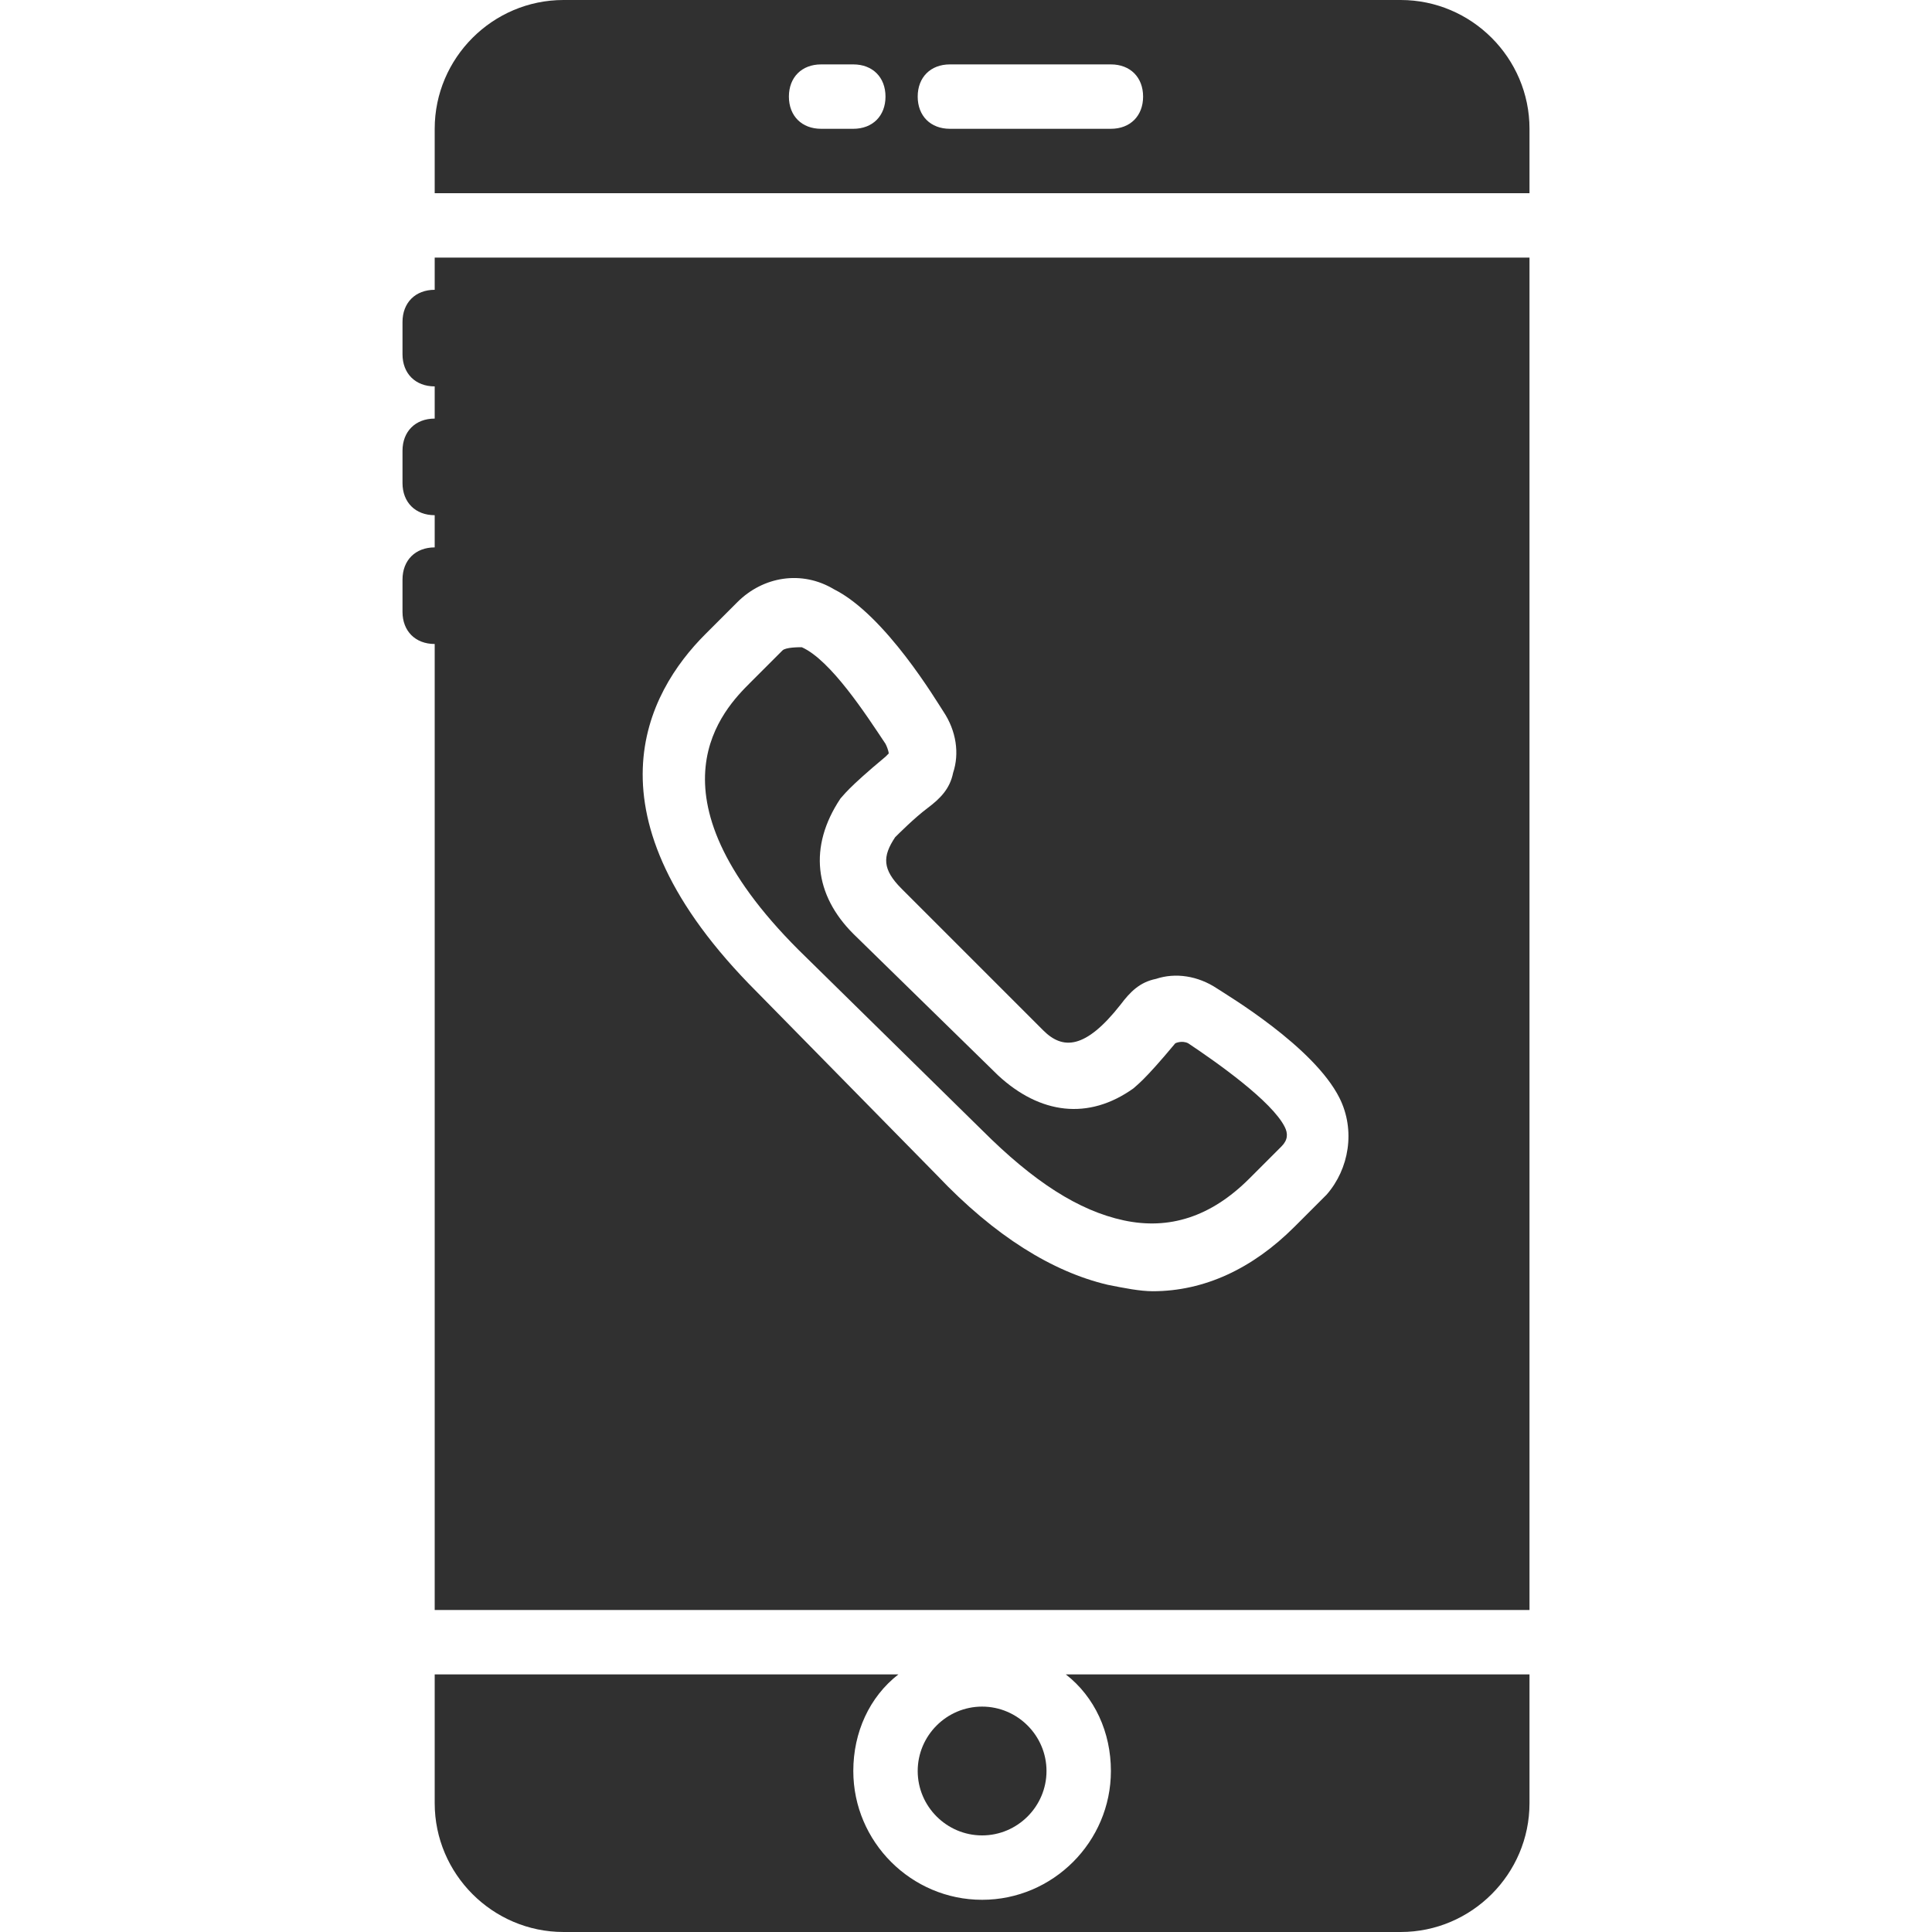 <?xml version="1.0" encoding="iso-8859-1"?>
<!-- Uploaded to: SVG Repo, www.svgrepo.com, Generator: SVG Repo Mixer Tools -->
<svg fill="#303030" height="80px" width="80px" version="1.1" id="Layer_1" xmlns="http://www.w3.org/2000/svg" xmlns:xlink="http://www.w3.org/1999/xlink" 
	 viewBox="0 0 512 512" xml:space="preserve">
<g>
	<g>
		<path d="M115.2,68.267V76.8c-5.12,0-8.533,3.413-8.533,8.533v8.533c0,5.12,3.413,8.533,8.533,8.533v8.533
			c-5.12,0-8.533,3.413-8.533,8.533V128c0,5.12,3.413,8.533,8.533,8.533v8.533c-5.12,0-8.533,3.413-8.533,8.533v8.533
			c0,5.12,3.413,8.533,8.533,8.533v256h290.133v-358.4H115.2z M351.573,316.587l-8.533,8.533
			c-11.093,11.093-23.893,17.067-37.547,17.067c-3.413,0-7.68-0.853-11.947-1.707c-14.507-3.413-29.867-12.8-45.227-29.013
			l-47.787-48.64c-46.933-46.933-29.013-79.36-13.653-94.72l8.533-8.533c6.827-6.827,17.067-8.533,25.6-3.413
			c13.653,6.827,27.307,29.867,29.013,32.427c3.413,5.12,4.267,11.093,2.56,16.213c-0.853,4.267-3.413,6.827-6.827,9.387
			c-3.413,2.56-7.68,6.827-8.533,7.68c-3.413,5.12-3.413,8.533,1.707,13.653l37.547,37.547c5.12,5.12,11.093,5.12,20.48-6.827
			c2.56-3.413,5.12-5.973,9.387-6.827c5.12-1.707,11.093-0.853,16.213,2.56c2.56,1.707,25.6,15.36,32.427,29.013
			C359.253,299.52,357.547,309.76,351.573,316.587z"/>
	</g>
</g>
<g>
	<g>
		<path d="M260.267,452.267c-9.387,0-17.067,7.68-17.067,17.067s7.68,17.067,17.067,17.067s17.067-7.68,17.067-17.067
			S269.653,452.267,260.267,452.267z"/>
	</g>
</g>
<g>
	<g>
		<path d="M340.48,298.667c-3.413-6.827-17.92-17.067-25.6-22.187c-1.707-0.853-3.413,0-3.413,0
			c-8.533,10.24-10.24,11.093-11.093,11.947c-11.947,8.533-24.747,6.827-35.84-3.413l-38.4-37.547
			c-10.24-10.24-11.947-23.04-3.413-35.84c0.853-0.853,1.707-2.56,11.947-11.093l0.853-0.853c0,0,0-0.853-0.853-2.56
			c-5.12-7.68-14.507-22.187-22.187-25.6c-0.853,0-4.267,0-5.12,0.853l-8.533,8.533c-6.827,6.827-29.013,29.013,12.8,70.827
			l48.64,47.787c13.653,13.653,25.6,21.333,37.547,23.893c11.947,2.56,23.04-0.853,33.28-11.093l8.533-8.533
			C341.333,302.08,341.333,300.373,340.48,298.667z"/>
	</g>
</g>
<g>
	<g>
		<path d="M371.2,0H149.333C130.56,0,115.2,15.36,115.2,34.133V51.2h290.133V34.133C405.333,15.36,389.973,0,371.2,0z
			 M226.133,34.133H217.6c-5.12,0-8.533-3.413-8.533-8.533s3.413-8.533,8.533-8.533h8.533c5.12,0,8.533,3.413,8.533,8.533
			S231.253,34.133,226.133,34.133z M294.4,34.133h-42.667c-5.12,0-8.533-3.413-8.533-8.533s3.413-8.533,8.533-8.533H294.4
			c5.12,0,8.533,3.413,8.533,8.533S299.52,34.133,294.4,34.133z"/>
	</g>
</g>
<g>
	<g>
		<path d="M282.453,443.733c7.68,5.973,11.947,15.36,11.947,25.6c0,18.773-15.36,34.133-34.133,34.133s-34.133-15.36-34.133-34.133
			c0-10.24,4.267-19.627,11.947-25.6H115.2v34.133c0,18.773,15.36,34.133,34.133,34.133H371.2c18.773,0,34.133-15.36,34.133-34.133
			v-34.133H282.453z"/>
	</g>
</g>
</svg>